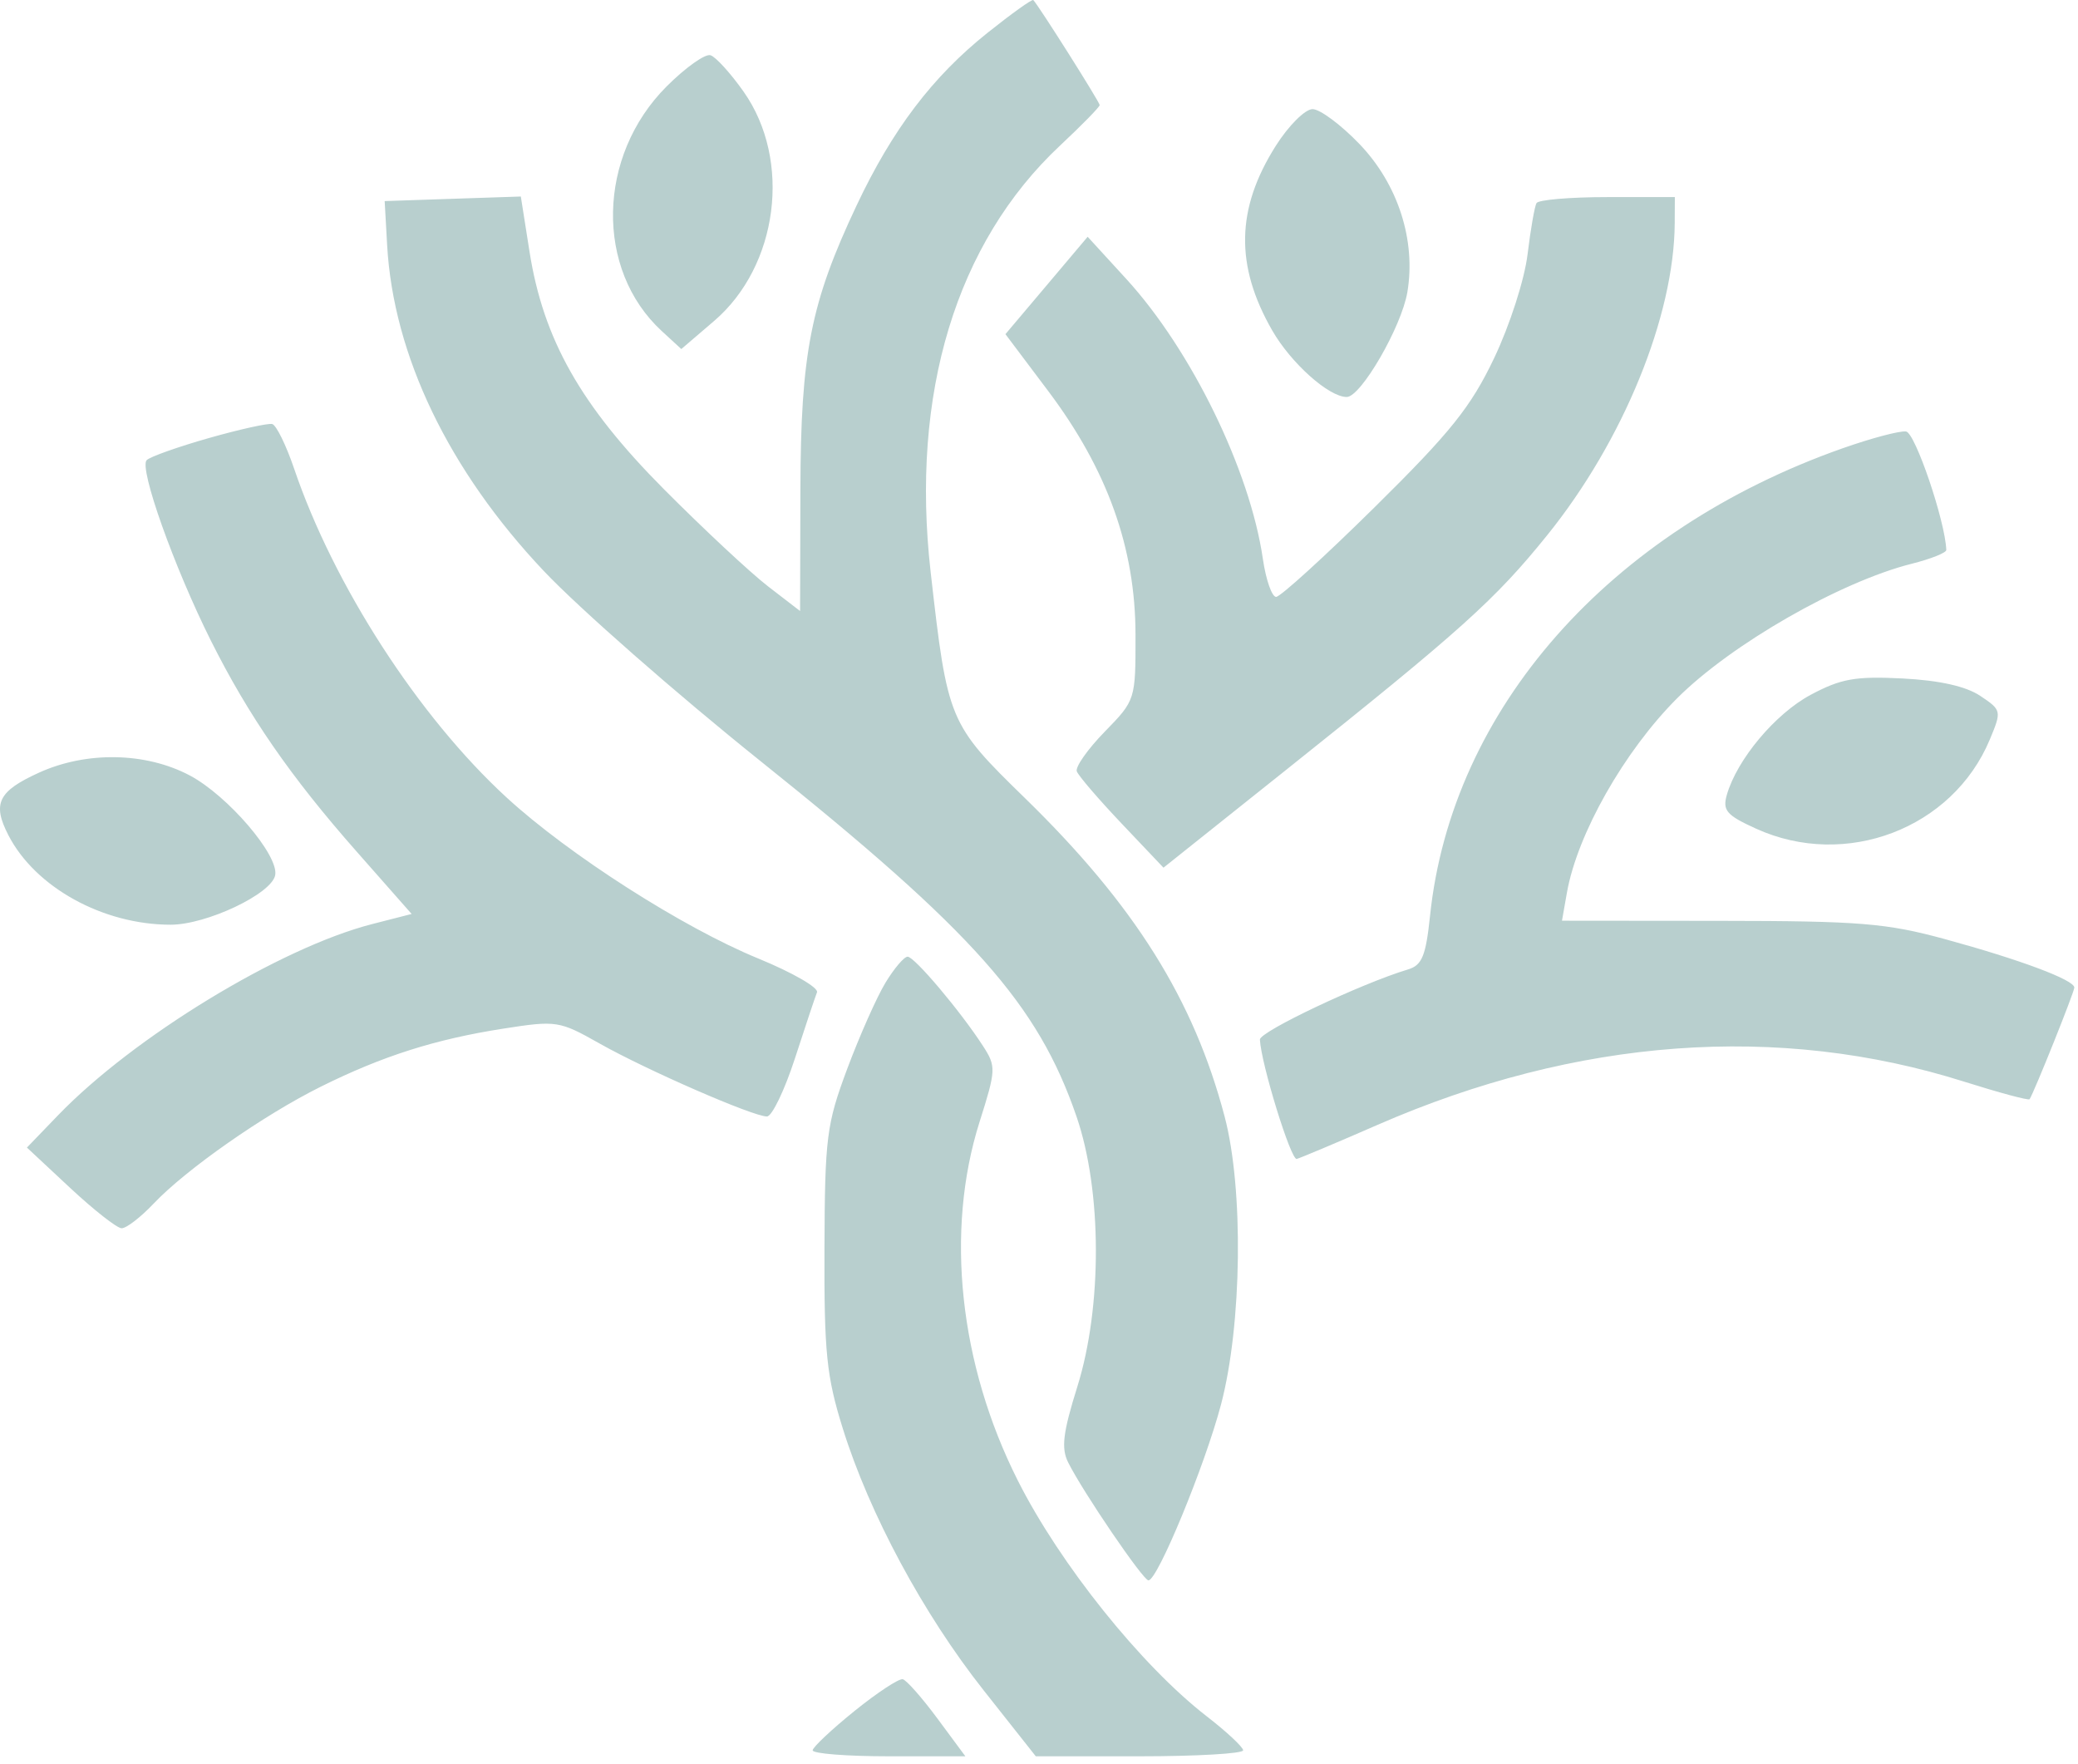 <svg width="86" height="73" viewBox="0 0 86 73" fill="none" xmlns="http://www.w3.org/2000/svg">
<path fill-rule="evenodd" clip-rule="evenodd" d="M40.87 1.357C38.59 3.176 36.934 5.36 35.451 8.502C33.55 12.53 33.139 14.61 33.125 20.277L33.112 25.285L31.79 24.267C31.062 23.707 29.125 21.9 27.485 20.252C24.035 16.784 22.486 14.046 21.913 10.404L21.555 8.132L18.738 8.226L15.92 8.321L16.022 10.141C16.279 14.703 18.569 19.466 22.506 23.629C23.975 25.182 28.004 28.716 31.459 31.483C40.288 38.551 42.953 41.549 44.554 46.207C45.608 49.274 45.622 54.07 44.588 57.377C43.989 59.291 43.912 59.929 44.208 60.52C44.822 61.747 47.308 65.398 47.53 65.398C47.906 65.398 49.864 60.653 50.532 58.124C51.402 54.831 51.474 49.206 50.683 46.207C49.407 41.363 46.954 37.449 42.426 33.034C39.261 29.948 39.216 29.843 38.516 23.673C37.677 16.291 39.571 10.05 43.871 6.024C44.773 5.18 45.511 4.426 45.511 4.348C45.511 4.223 42.98 0.219 42.764 0.003C42.716 -0.046 41.864 0.564 40.87 1.357ZM27.582 3.583C24.711 6.46 24.621 11.152 27.387 13.699L28.197 14.444L29.554 13.282C32.212 11.005 32.776 6.634 30.777 3.796C30.243 3.038 29.626 2.358 29.407 2.286C29.187 2.213 28.366 2.797 27.582 3.583ZM52.802 6.031C51.154 8.631 51.108 10.987 52.653 13.676C53.43 15.029 54.997 16.428 55.735 16.428C56.323 16.428 58.003 13.524 58.245 12.091C58.607 9.948 57.858 7.625 56.27 5.967C55.506 5.169 54.629 4.516 54.321 4.516C54.014 4.516 53.329 5.198 52.802 6.031ZM63.59 8.404C63.511 8.54 63.345 9.494 63.22 10.522C63.094 11.568 62.482 13.466 61.834 14.824C60.873 16.841 60.032 17.89 56.903 20.977C54.829 23.025 52.989 24.7 52.813 24.7C52.638 24.7 52.391 23.992 52.265 23.128C51.732 19.459 49.304 14.485 46.61 11.541L45.014 9.798L43.313 11.813L41.611 13.828L43.388 16.191C45.83 19.44 46.989 22.675 46.994 26.256C46.998 28.961 46.994 28.973 45.721 30.278C45.018 30.999 44.497 31.737 44.564 31.919C44.63 32.101 45.464 33.072 46.418 34.078L48.152 35.906L53.207 31.875C60.479 26.076 61.878 24.819 64.036 22.143C67.18 18.246 69.289 13.082 69.31 9.231L69.315 8.156H66.525C64.99 8.156 63.669 8.267 63.59 8.404ZM8.646 18.127C7.373 18.488 6.215 18.899 6.071 19.041C5.744 19.364 7.205 23.471 8.732 26.52C10.289 29.626 12.028 32.143 14.762 35.242L17.036 37.821L15.404 38.239C11.596 39.216 5.529 42.908 2.4 46.154L1.114 47.488L2.896 49.151C3.877 50.066 4.836 50.82 5.03 50.827C5.223 50.834 5.818 50.377 6.352 49.813C7.698 48.391 10.907 46.145 13.275 44.969C15.831 43.699 18.009 43.006 20.831 42.566C23.031 42.223 23.148 42.241 24.805 43.177C26.769 44.286 31.181 46.21 31.742 46.201C31.95 46.198 32.47 45.118 32.898 43.802C33.325 42.486 33.737 41.253 33.812 41.063C33.887 40.872 32.794 40.243 31.382 39.664C28.259 38.385 23.534 35.362 20.961 32.997C17.319 29.65 13.814 24.225 12.174 19.397C11.842 18.422 11.434 17.589 11.266 17.547C11.098 17.505 9.919 17.765 8.646 18.127ZM76.258 18.551C66.592 21.959 60.076 29.343 59.183 37.901C59.01 39.555 58.852 39.942 58.276 40.115C56.333 40.7 52.125 42.693 52.142 43.02C52.193 44.028 53.425 48.018 53.666 47.958C53.817 47.919 55.326 47.284 57.019 46.545C65.268 42.946 73.608 42.332 81.287 44.76C82.738 45.218 83.957 45.546 83.996 45.487C84.185 45.201 85.848 41.051 85.848 40.866C85.846 40.551 83.617 39.716 80.504 38.865C78.072 38.201 76.974 38.111 71.195 38.106L64.644 38.1L64.848 36.942C65.277 34.513 67.217 31.089 69.406 28.899C71.639 26.664 76.149 24.078 79.117 23.329C79.909 23.13 80.553 22.873 80.549 22.758C80.506 21.566 79.262 17.905 78.883 17.855C78.621 17.821 77.441 18.134 76.258 18.551ZM74.936 28.753C73.471 29.536 71.888 31.425 71.466 32.894C71.282 33.538 71.454 33.737 72.68 34.293C76.387 35.977 80.811 34.289 82.349 30.605C82.845 29.416 82.839 29.387 81.953 28.795C81.36 28.399 80.262 28.154 78.738 28.076C76.787 27.977 76.19 28.083 74.936 28.753ZM1.615 31.973C-0.078 32.742 -0.329 33.254 0.35 34.567C1.464 36.723 4.264 38.266 7.062 38.266C8.548 38.266 11.239 36.992 11.389 36.217C11.548 35.397 9.425 32.919 7.85 32.087C6.029 31.125 3.579 31.08 1.615 31.973ZM36.647 40.665C36.287 41.256 35.577 42.857 35.066 44.222C34.206 46.524 34.138 47.062 34.121 51.667C34.106 55.977 34.206 56.956 34.879 59.111C35.984 62.65 38.209 66.786 40.709 69.948L42.867 72.678H47.164C49.528 72.678 51.456 72.566 51.449 72.429C51.442 72.293 50.764 71.66 49.941 71.023C47.228 68.922 43.864 64.722 42.121 61.262C39.697 56.449 39.109 50.943 40.539 46.429C41.224 44.268 41.23 44.132 40.683 43.286C39.754 41.848 37.847 39.589 37.563 39.589C37.417 39.589 37.005 40.074 36.647 40.665ZM35.368 70.8C34.427 71.56 33.646 72.293 33.633 72.429C33.619 72.566 35.036 72.678 36.781 72.678H39.953L38.798 71.117C38.163 70.259 37.517 69.526 37.362 69.489C37.206 69.451 36.309 70.041 35.368 70.8Z" fill="#B8CFCE"/>
</svg>
